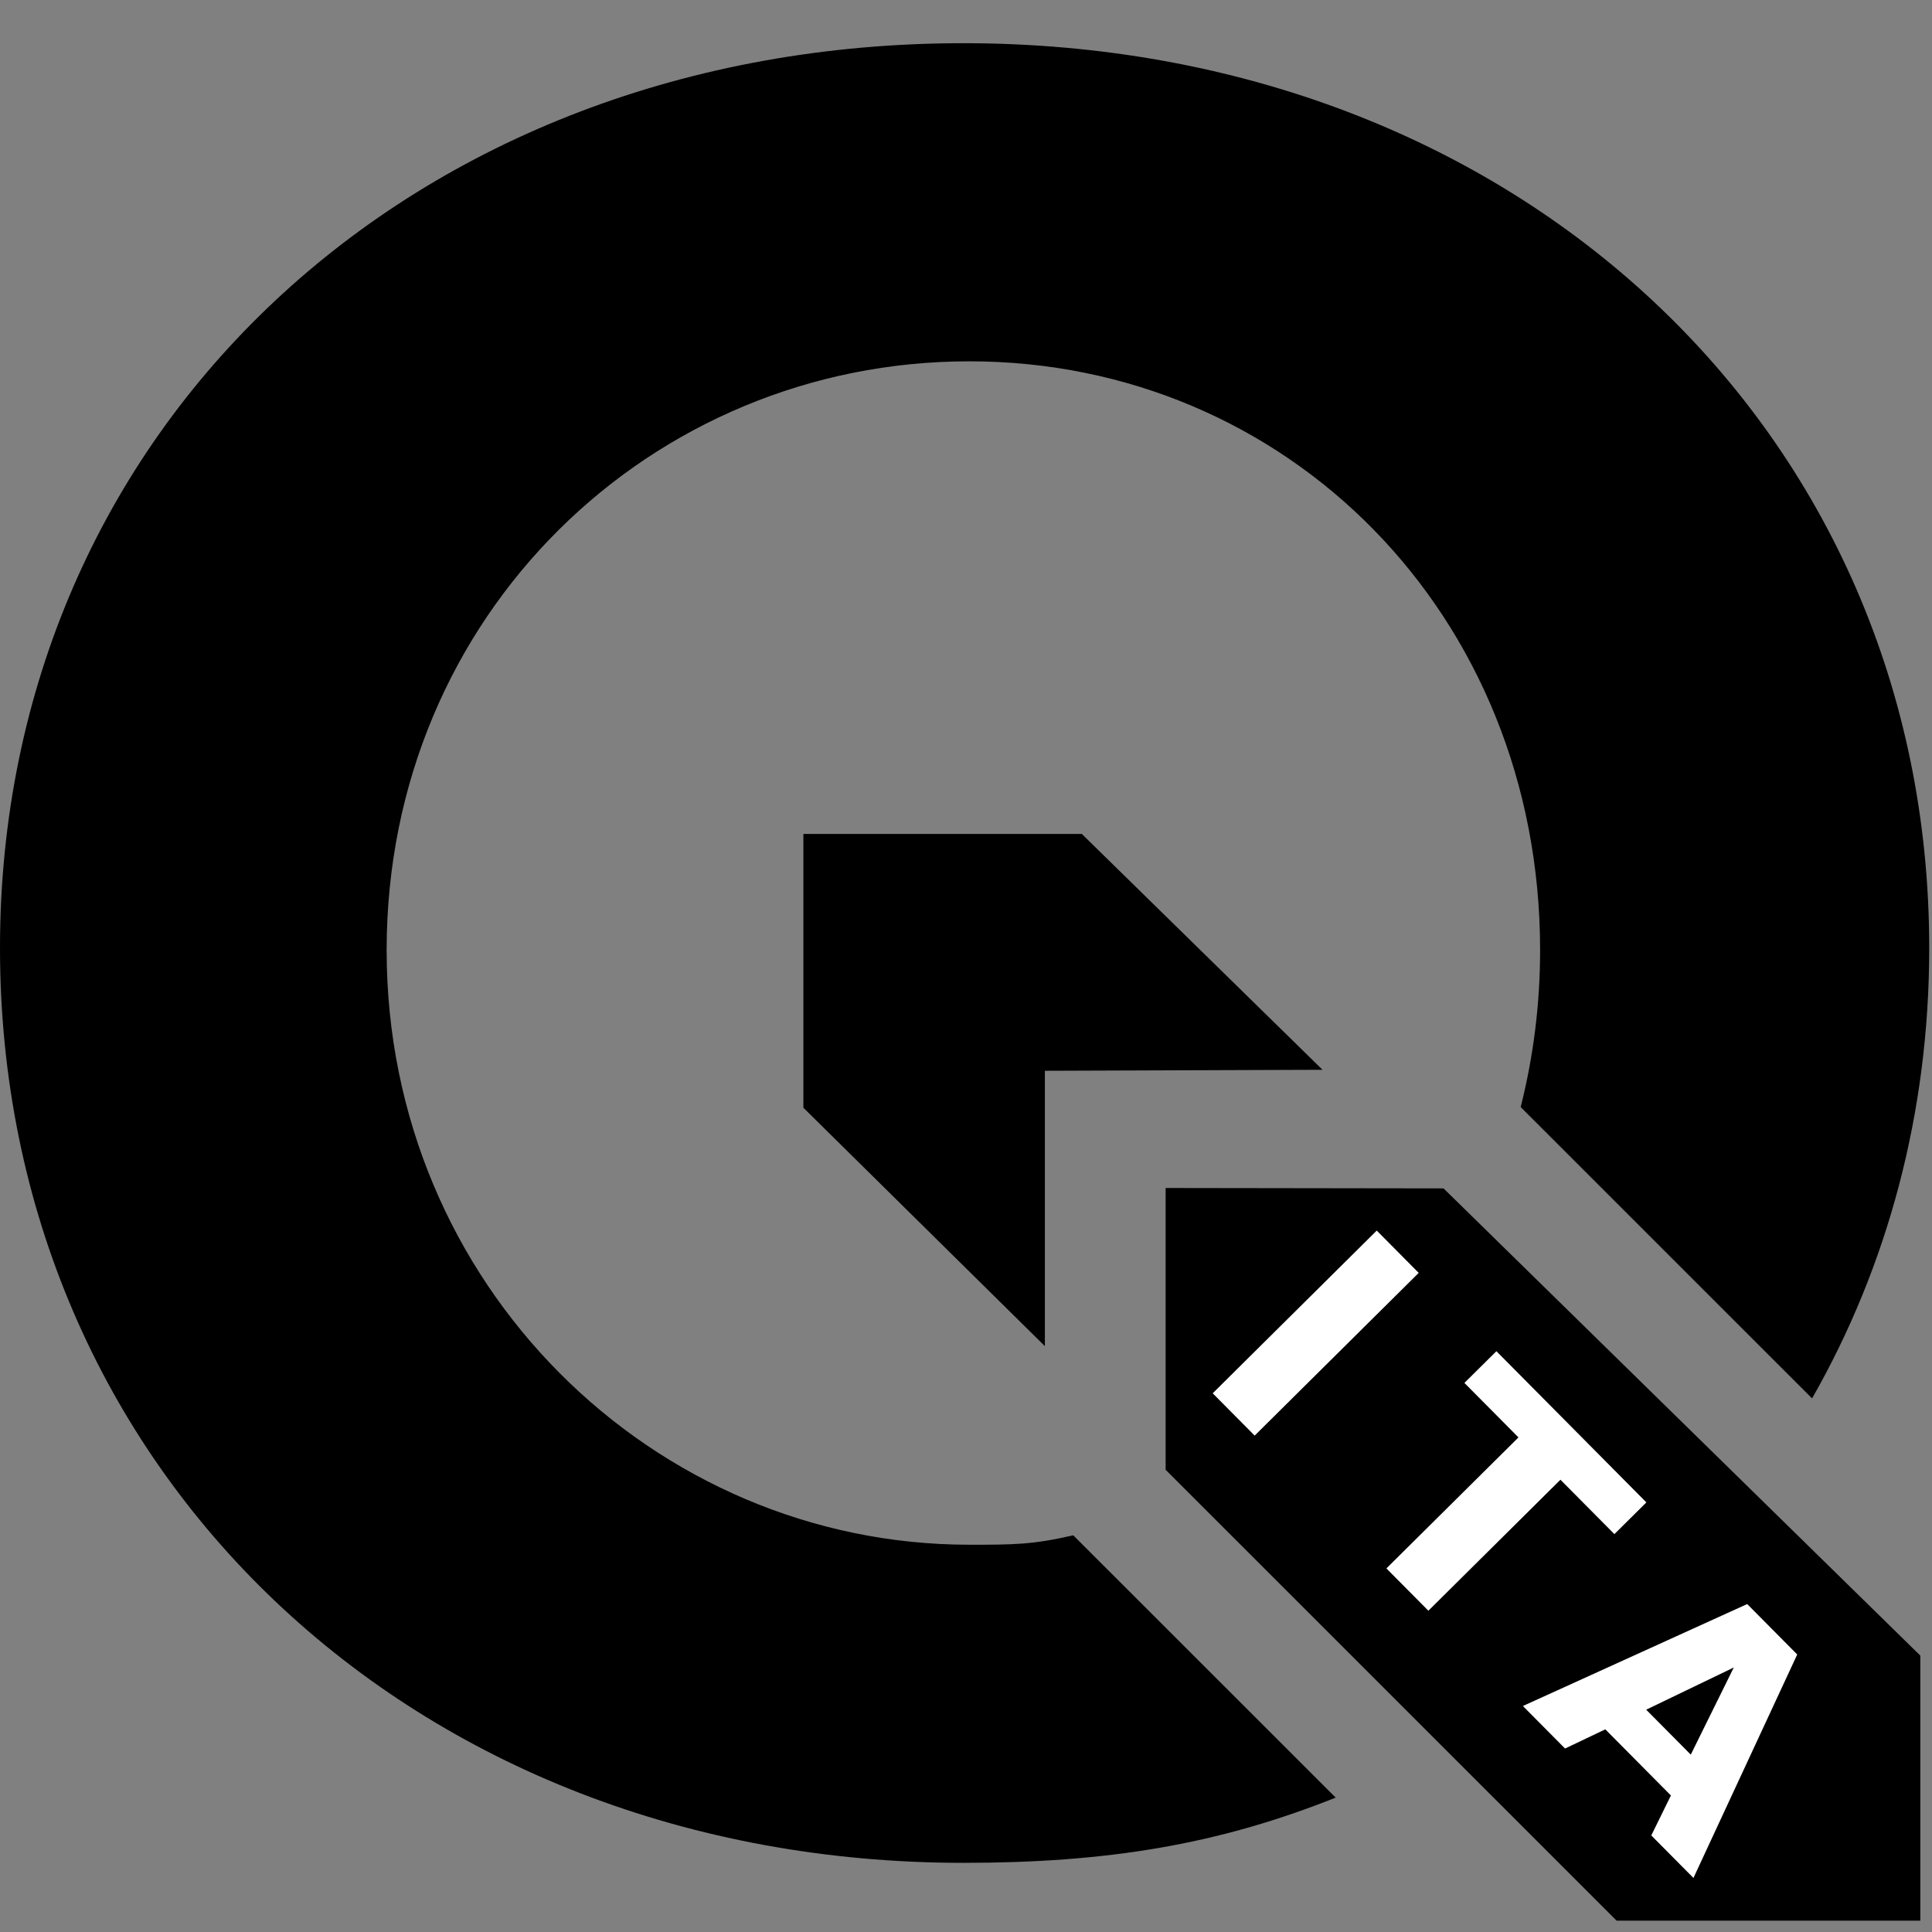 <?xml version="1.0" encoding="UTF-8" standalone="no"?>
<svg
   xmlns:dc="http://purl.org/dc/elements/1.1/"
   xmlns:cc="http://creativecommons.org/ns#"
   xmlns:rdf="http://www.w3.org/1999/02/22-rdf-syntax-ns#"
   xmlns:svg="http://www.w3.org/2000/svg"
   xmlns="http://www.w3.org/2000/svg"
   xml:space="preserve"
   enable-background="new 0 0 64 64"
   viewBox="0 0 64 64"
   height="64px"
   width="64px"
   y="0px"
   x="0px"
   id="Layer_1"
   version="1.1"><rect x="0" y="0" width="64" height="64" fill="#808080" stroke="none"/><defs
     id="defs11" /><polygon
     id="polygon2"
     points="34.613,35.471 43.81,35.438 35.836,27.625 26.613,27.625 26.613,36.695 34.613,44.593 " /><polygon
     id="polygon4"
     points="63.613,54.844 47.819,39.367 38.613,39.354 38.613,48.688 53.553,63.625 63.613,63.625 " /><path
     id="path6"
     d="M35.553,50.859c-1.359,0.313-1.988,0.312-3.446,0.312c-10.429,0-19.299-8.575-19.299-19.696  c0-11.12,8.772-19.506,19.299-19.506s18.911,8.387,18.911,19.506c0,1.809-0.227,3.548-0.644,5.198l9.653,9.651  c2.488-4.36,3.881-9.43,3.881-14.922c0-17.138-13.678-29.971-31.997-29.971C13.677,1.431,0,14.179,0,31.401  c0,17.306,13.677,30.308,31.912,30.308c4.708,0,8.394-0.586,12.334-2.161L35.553,50.859z" /><g
     id="text4155"
     style="font-style:normal;font-weight:normal;font-size:5.022px;line-height:0%;font-family:sans-serif;letter-spacing:0px;word-spacing:0px;fill:#ffffff;fill-opacity:1;stroke:none;stroke-width:1px;stroke-linecap:butt;stroke-linejoin:miter;stroke-opacity:1"
     transform="rotate(45.232)"
     aria-label="ITA"><path
       id="path4486"
       style="font-style:normal;font-variant:normal;font-weight:bold;font-stretch:normal;font-size:10.5px;line-height:1.25;font-family:sans-serif;-inkscape-font-specification:'sans-serif Bold';letter-spacing:2.625px;fill:#ffffff;fill-opacity:1;stroke-width:1px"
       d="m 61.059,-3.671 h 1.974 v 7.654 h -1.974 z" /><path
       id="path4488"
       style="font-style:normal;font-variant:normal;font-weight:bold;font-stretch:normal;font-size:10.5px;line-height:1.25;font-family:sans-serif;-inkscape-font-specification:'sans-serif Bold';letter-spacing:2.625px;fill:#ffffff;fill-opacity:1;stroke-width:1px"
       d="m 66.688,-3.671 h 7.054 v 1.492 h -2.538 v 6.162 h -1.974 v -6.162 h -2.543 z" /><path
       id="path4490"
       style="font-style:normal;font-variant:normal;font-weight:bold;font-stretch:normal;font-size:10.5px;line-height:1.25;font-family:sans-serif;-inkscape-font-specification:'sans-serif Bold';letter-spacing:2.625px;fill:#ffffff;fill-opacity:1;stroke-width:1px"
       d="m 81.207,2.589 h -3.086 l -0.487,1.394 h -1.984 l 2.835,-7.654 h 2.353 l 2.835,7.654 H 81.689 Z M 78.613,1.169 h 2.097 l -1.046,-3.045 z" /></g></svg>